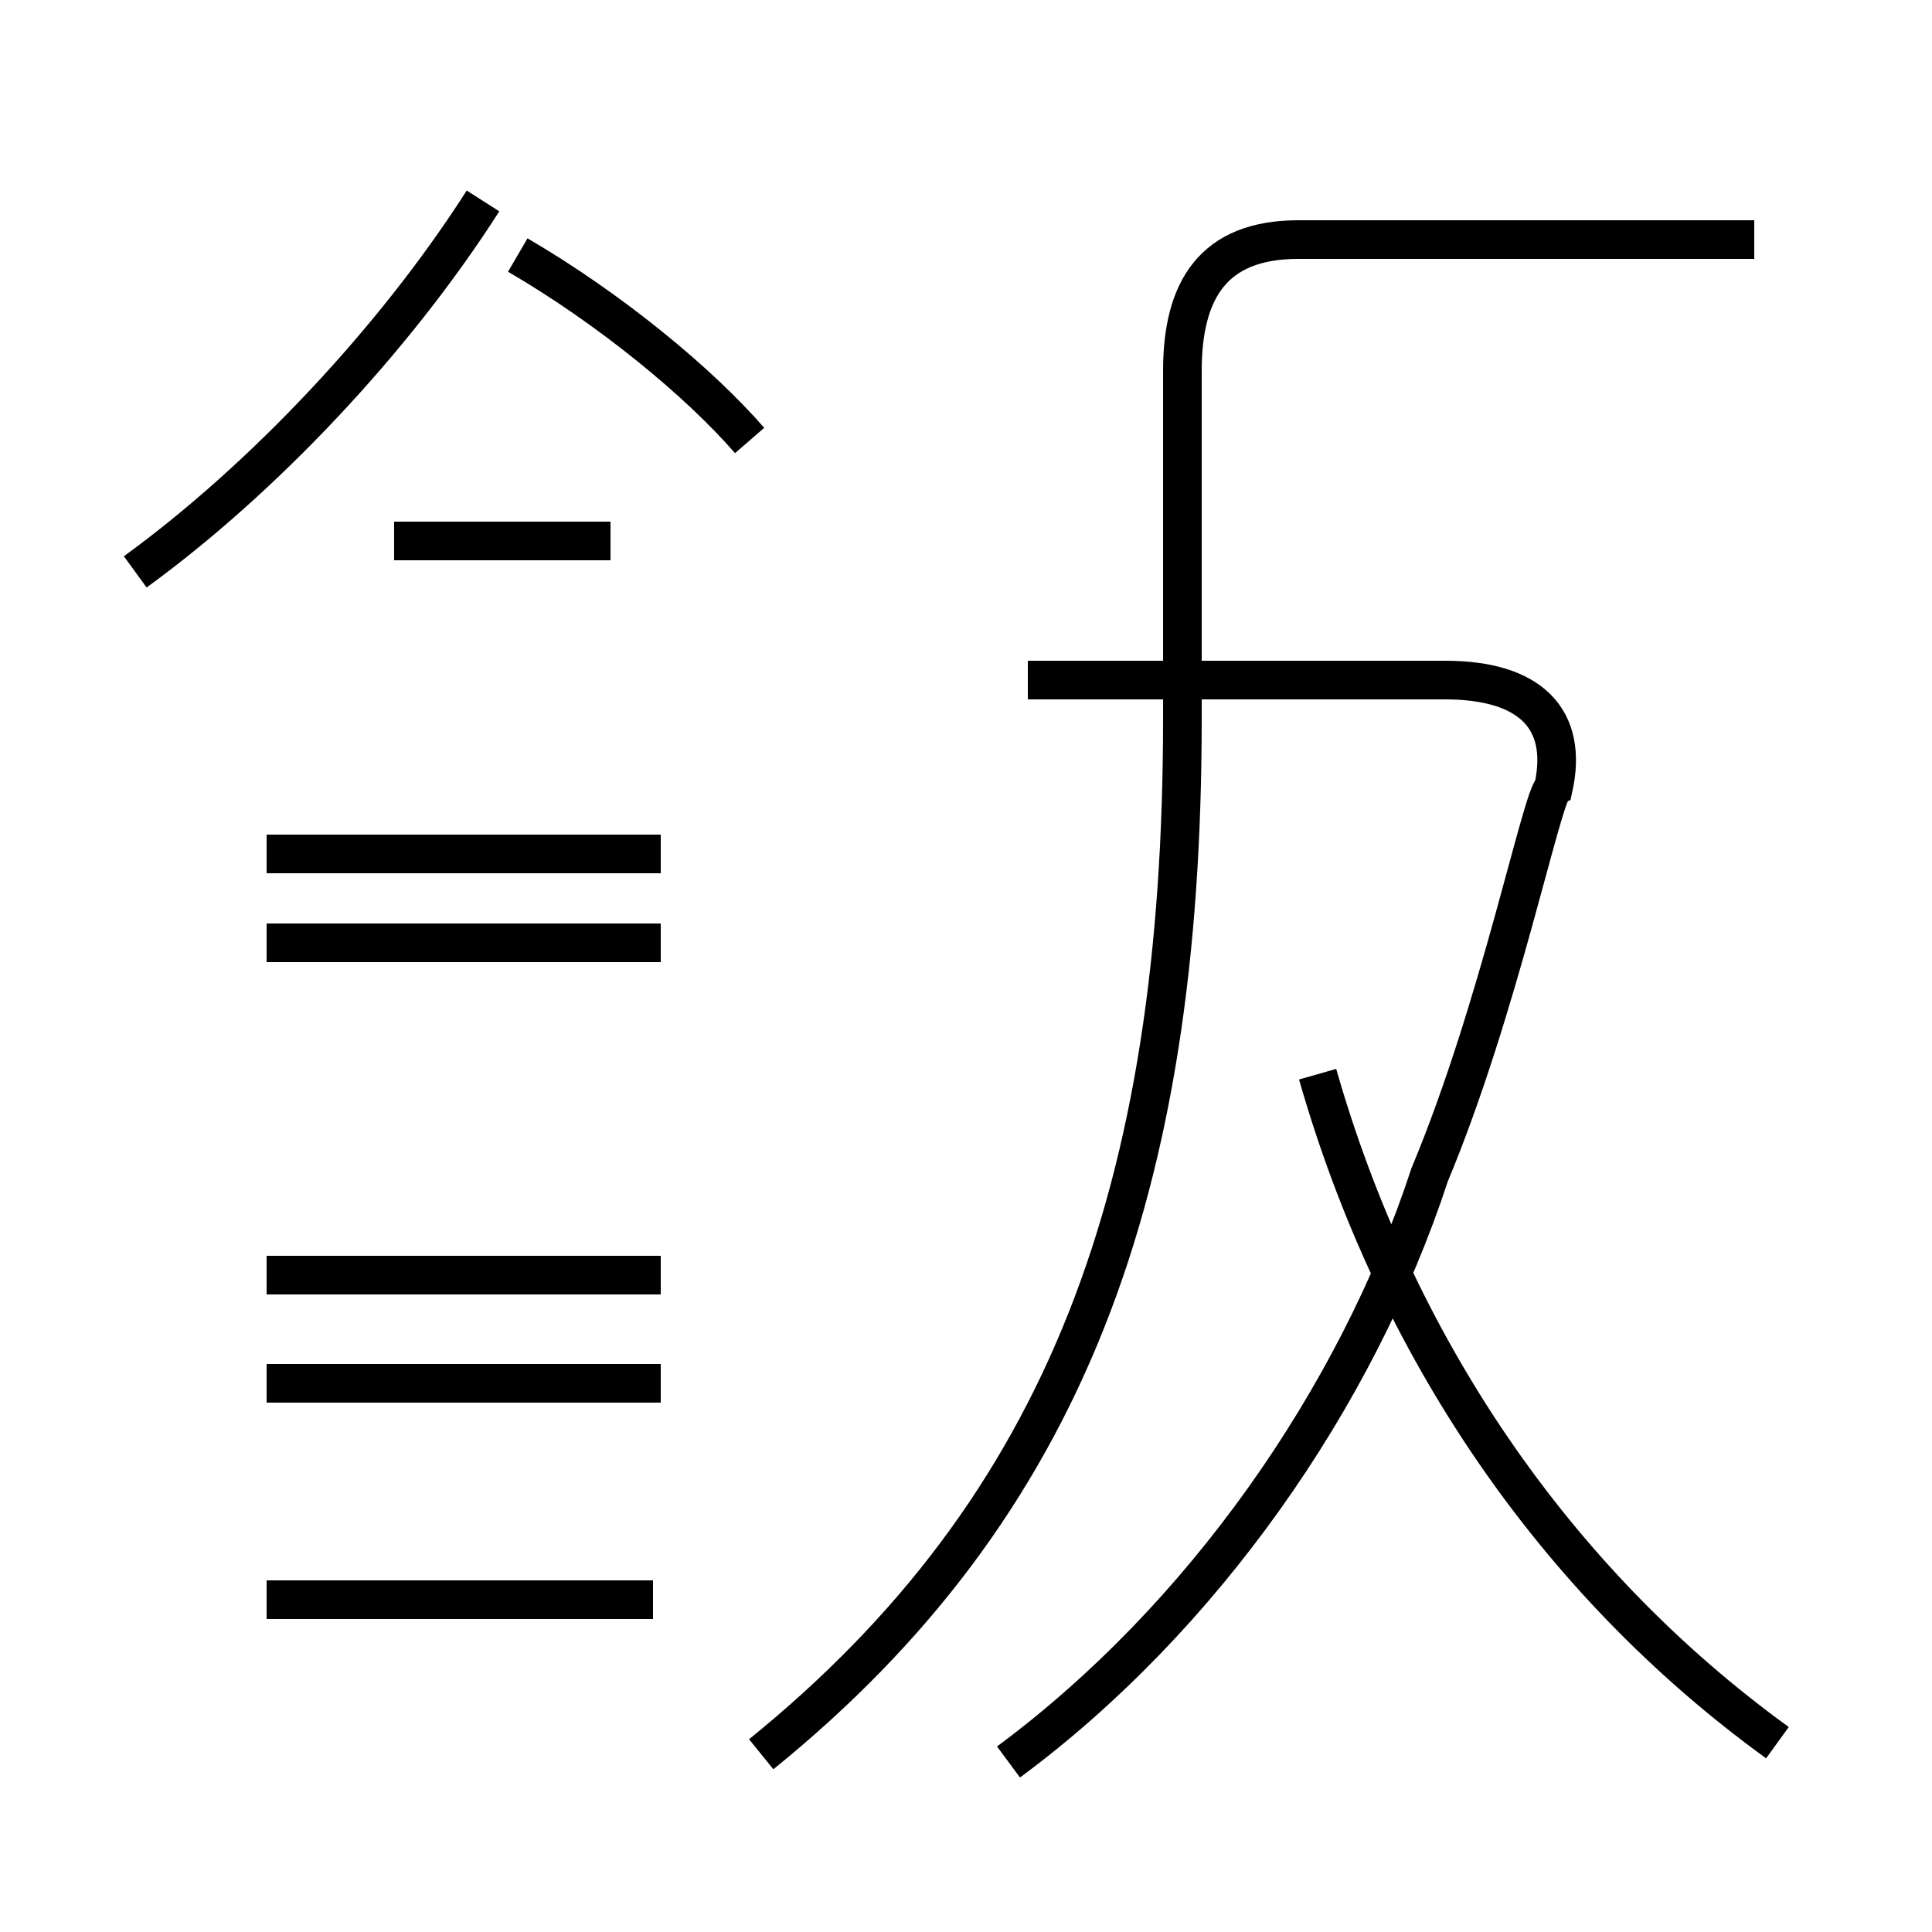<?xml version='1.0' encoding='utf8'?>
<svg viewBox="0.0 -44.0 50.0 50.0" version="1.1" xmlns="http://www.w3.org/2000/svg">
<rect x="0.0" y="-44.0" width="50.0" height="50.0" fill="#808080" stroke="none"/>
<rect x="-1000" y="-1000" width="2000" height="2000" stroke="white" fill="white"/>
<g style="fill:none; stroke:#000000;  stroke-width:1">
<path d="M 26.1 -1.6 C 31.1 2.1 35.1 7.8 37.0 13.6 C 38.8 17.9 39.9 23.4 40.2 23.6 C 40.6 25.4 39.6 26.4 37.4 26.4 L 26.6 26.4 M 19.7 -1.4 C 27.6 5.0 30.6 13.2 30.6 25.4 L 30.6 34.4 C 30.6 36.5 31.4 37.8 33.6 37.8 L 45.4 37.8 M 46.0 -1.1 C 40.2 3.1 36.1 9.2 34.1 16.2 M 16.9 2.6 L 6.9 2.6 M 17.1 8.2 L 6.9 8.2 M 17.1 11.0 L 6.9 11.0 M 17.1 19.6 L 6.9 19.6 M 17.1 21.9 L 6.9 21.9 M 3.5 29.2 C 6.8 31.6 10.2 35.2 12.5 38.8 M 19.4 32.6 C 18.1 34.1 15.8 36.0 13.4 37.4 M 15.8 30.0 L 10.2 30.0" transform="scale(1, -1)" />
</g>
</svg>